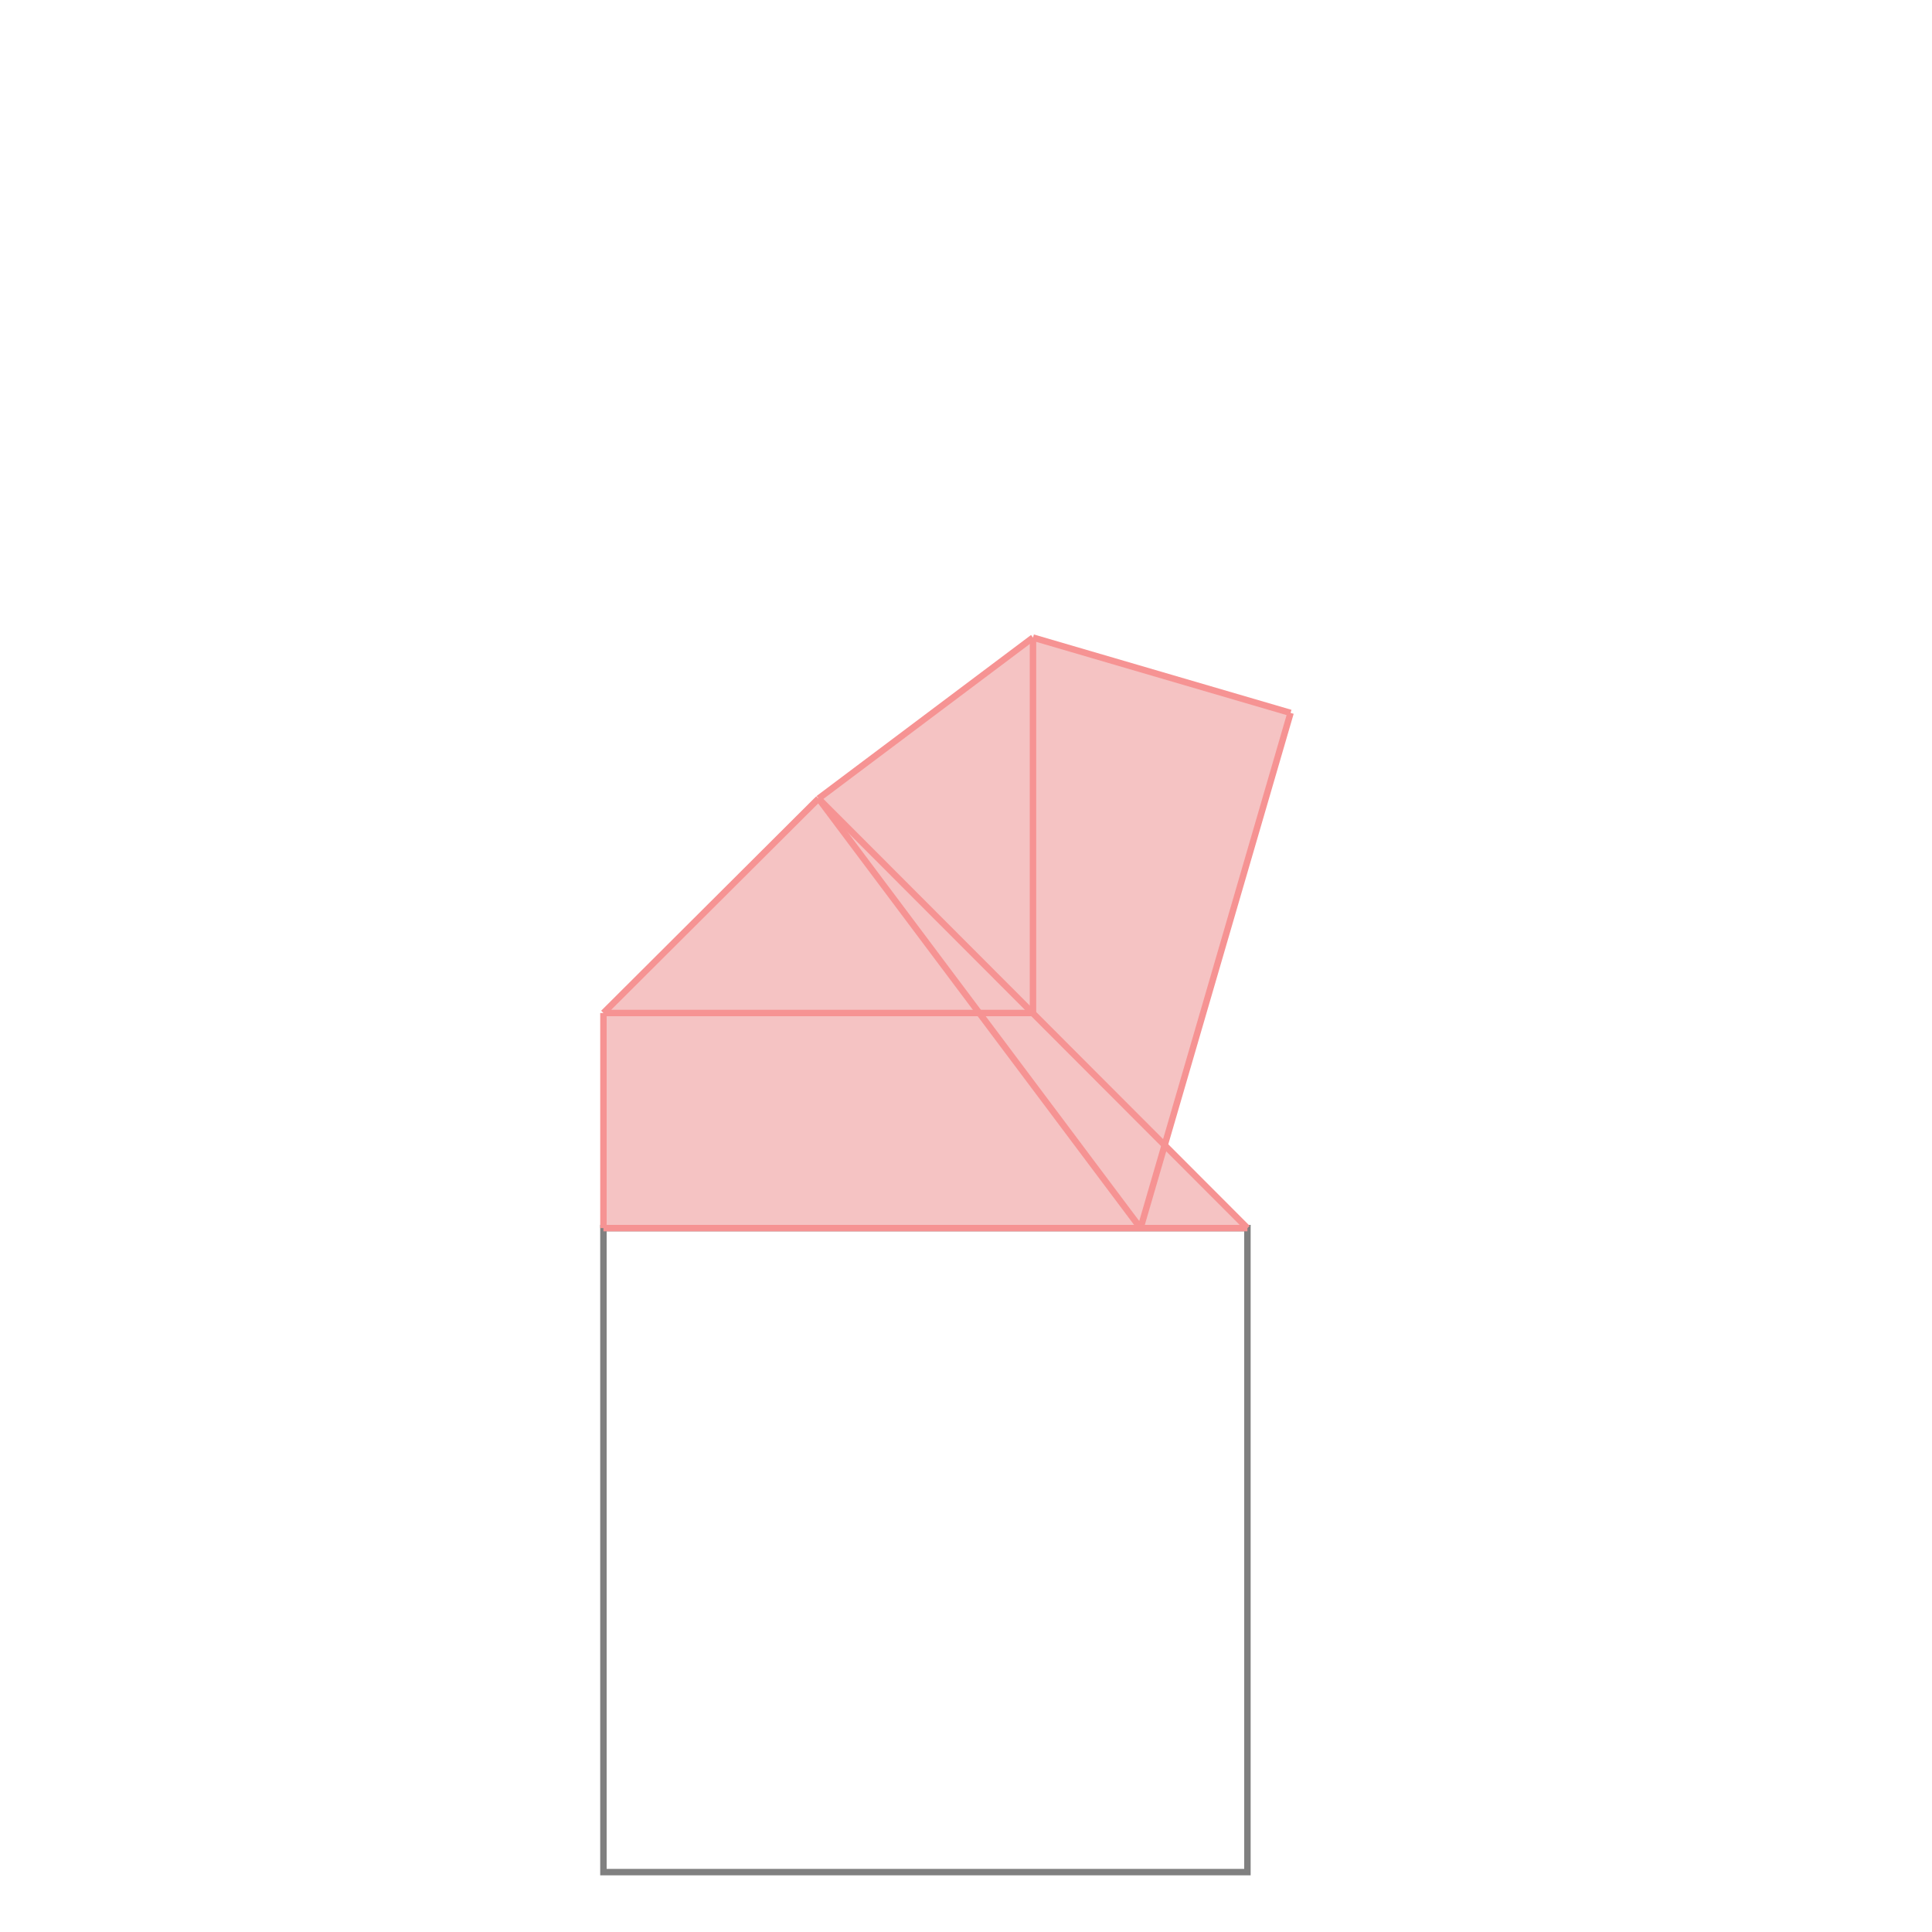 <svg xmlns="http://www.w3.org/2000/svg" viewBox="-1.5 -1.5 3 3">
<g transform="scale(1, -1)">
<path d="M-0.563 -0.407 L0.437 -0.407 L0.308 -0.277 L0.504 0.393 L0.104 0.51 L-0.229 0.26 L-0.563 -0.073 z " fill="rgb(245,195,195)" />
<path d="M-0.563 -1.407 L0.437 -1.407 L0.437 -0.407 L-0.563 -0.407  z" fill="none" stroke="rgb(128,128,128)" stroke-width="0.01" />
<line x1="0.271" y1="-0.407" x2="0.504" y2="0.393" style="stroke:rgb(246,147,147);stroke-width:0.01" />
<line x1="-0.563" y1="-0.407" x2="-0.563" y2="-0.073" style="stroke:rgb(246,147,147);stroke-width:0.01" />
<line x1="0.104" y1="-0.073" x2="0.104" y2="0.51" style="stroke:rgb(246,147,147);stroke-width:0.01" />
<line x1="-0.563" y1="-0.073" x2="-0.229" y2="0.26" style="stroke:rgb(246,147,147);stroke-width:0.01" />
<line x1="0.271" y1="-0.407" x2="-0.229" y2="0.26" style="stroke:rgb(246,147,147);stroke-width:0.01" />
<line x1="-0.229" y1="0.26" x2="0.104" y2="0.51" style="stroke:rgb(246,147,147);stroke-width:0.01" />
<line x1="-0.563" y1="-0.407" x2="0.437" y2="-0.407" style="stroke:rgb(246,147,147);stroke-width:0.01" />
<line x1="0.437" y1="-0.407" x2="-0.229" y2="0.26" style="stroke:rgb(246,147,147);stroke-width:0.01" />
<line x1="-0.563" y1="-0.073" x2="0.104" y2="-0.073" style="stroke:rgb(246,147,147);stroke-width:0.01" />
<line x1="0.504" y1="0.393" x2="0.104" y2="0.51" style="stroke:rgb(246,147,147);stroke-width:0.01" />
</g>
</svg>

